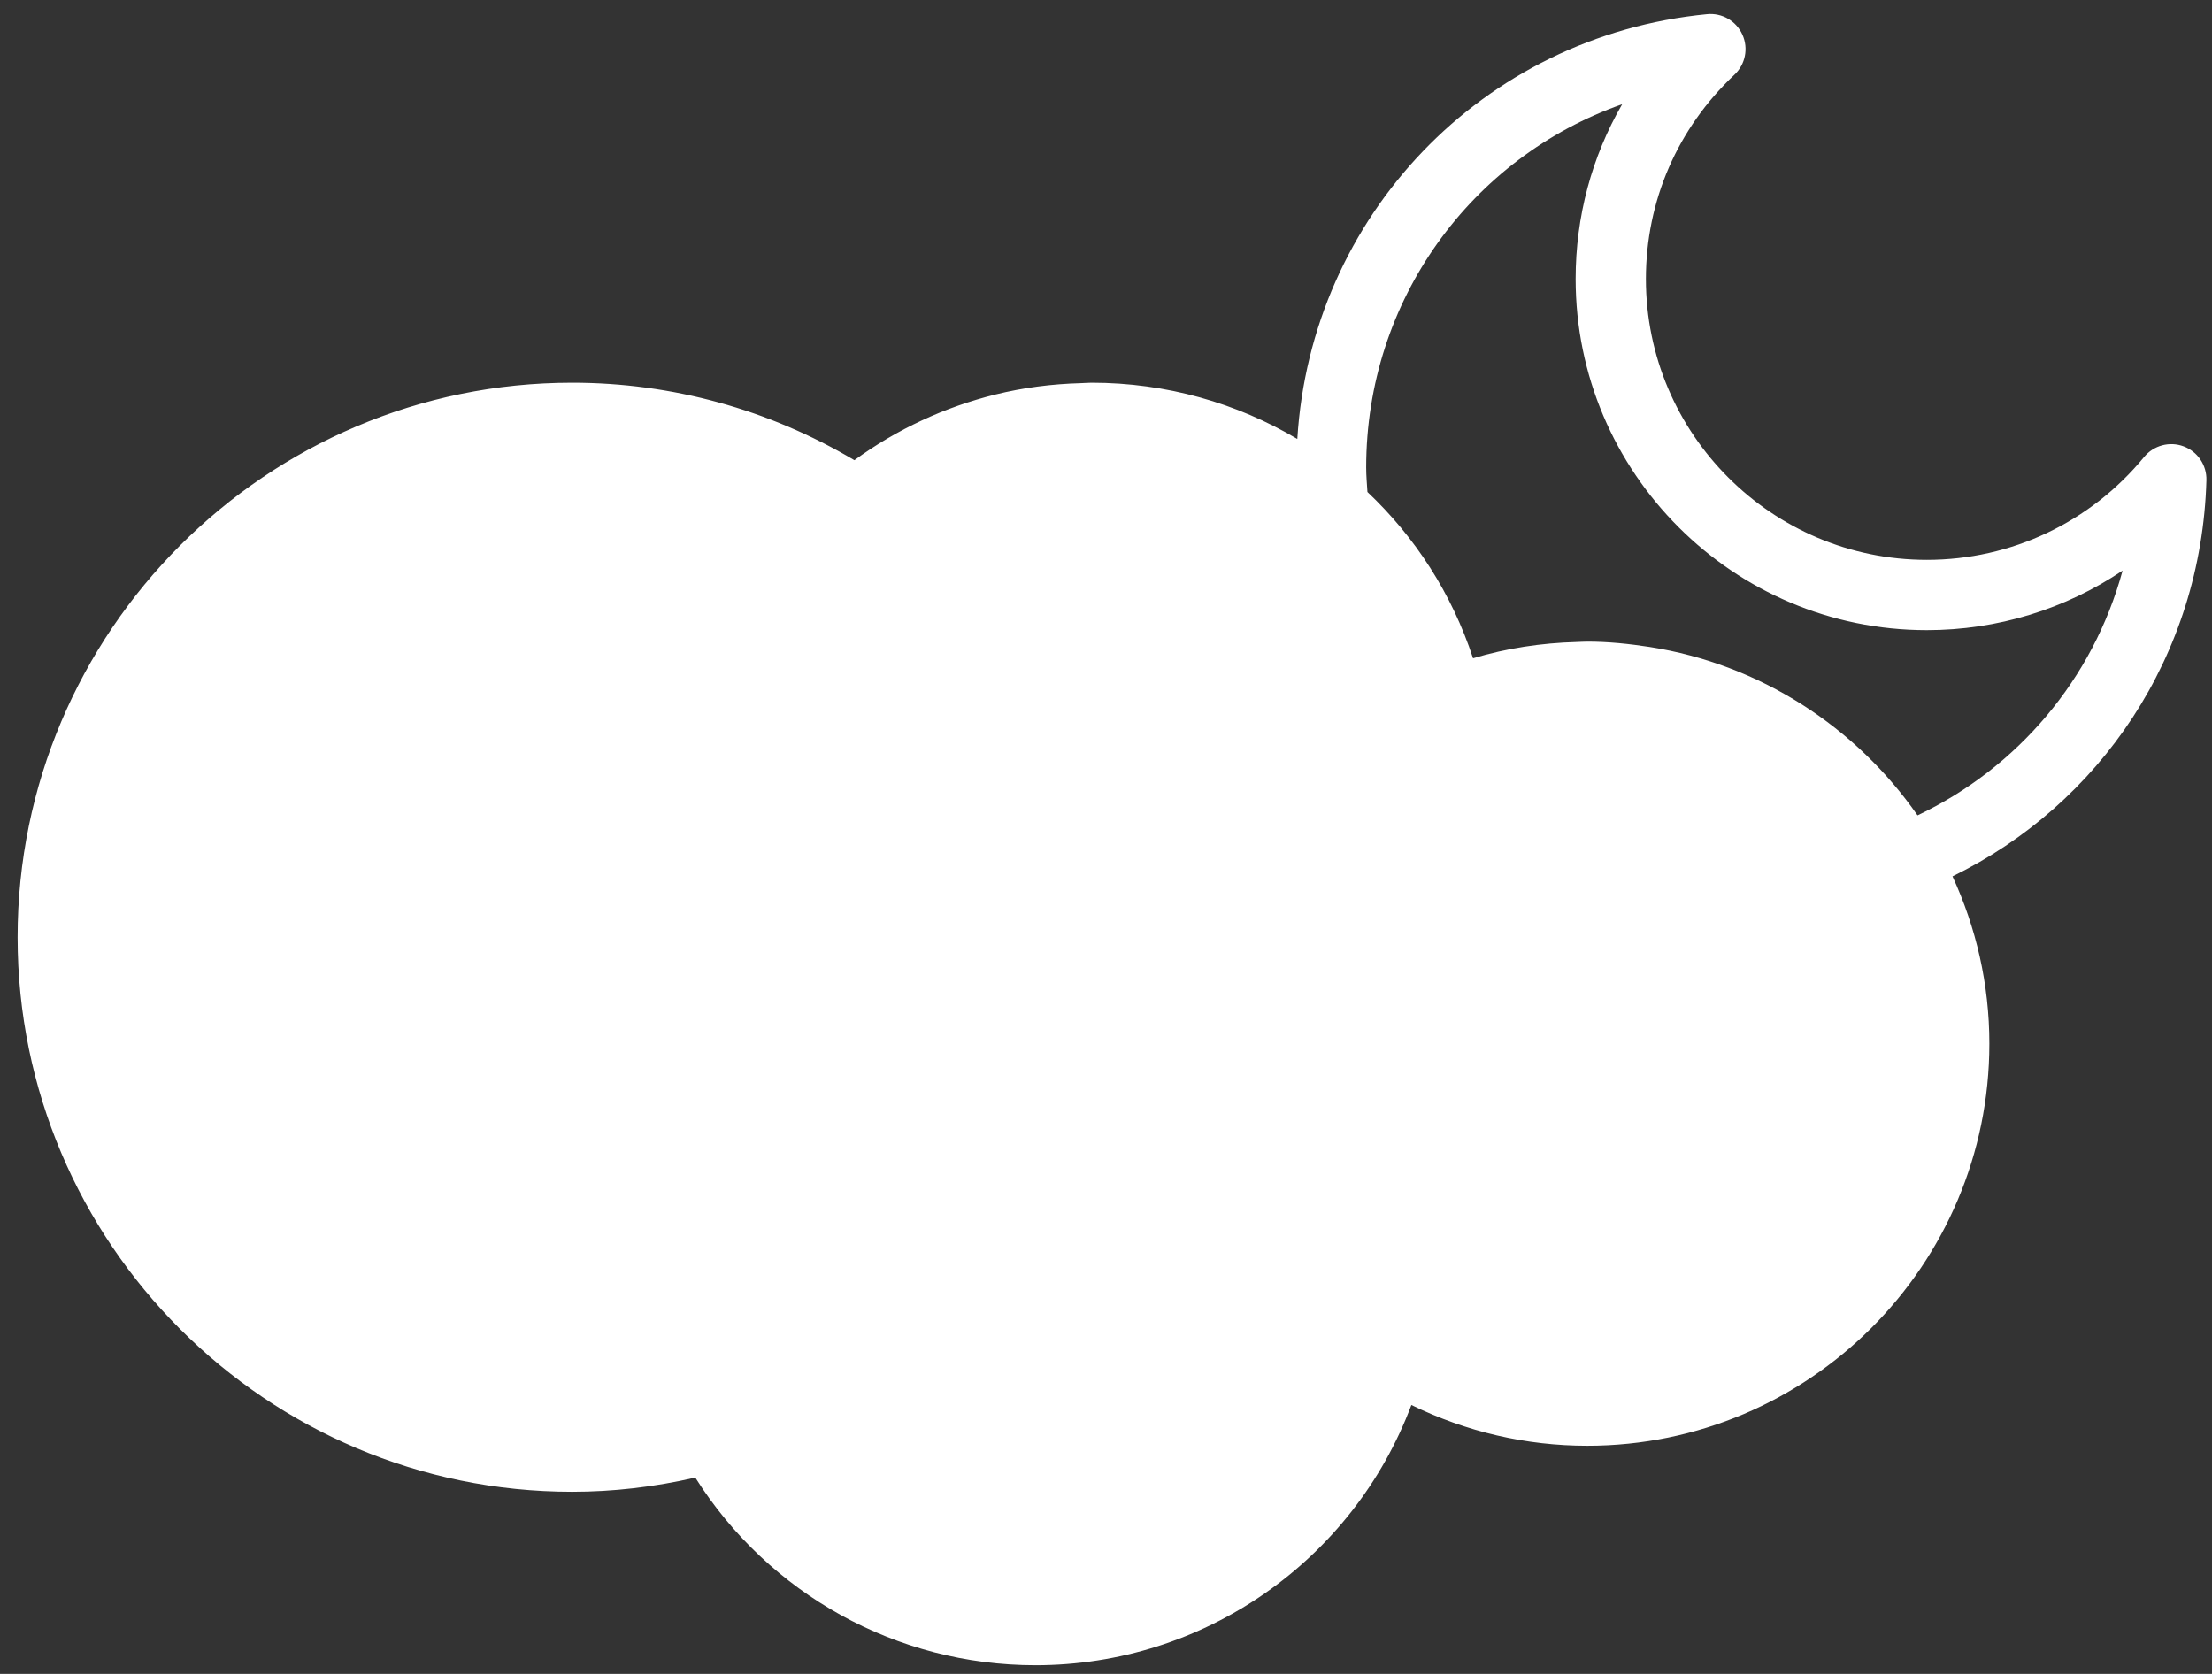 <svg width="74" height="56" viewBox="0 0 74 56" fill="none" xmlns="http://www.w3.org/2000/svg">
<rect x="0" y="0" width="74" height="56" fill="#333333" stroke="none"/>
<path d="M73.813 16.065C73.827 15.563 73.521 15.109 73.049 14.932C72.581 14.757 72.049 14.899 71.73 15.287C69.935 17.475 67.286 18.73 64.46 18.73C59.278 18.73 55.062 14.515 55.062 9.333C55.062 6.725 56.115 4.297 58.025 2.498C58.391 2.153 58.498 1.614 58.29 1.158C58.082 0.699 57.608 0.424 57.107 0.474C49.586 1.203 43.856 7.236 43.4 14.685C41.378 13.486 39.022 12.804 36.516 12.804C36.397 12.804 36.279 12.816 36.16 12.819C35.19 12.845 34.231 12.969 33.298 13.199C31.606 13.618 30 14.36 28.583 15.396C25.722 13.698 22.476 12.804 19.141 12.804C8.912 12.804 0.589 21.126 0.589 31.357C0.589 41.586 8.912 49.907 19.141 49.907C20.506 49.907 21.887 49.748 23.26 49.432C25.717 53.327 29.996 55.71 34.64 55.71C40.289 55.71 45.265 52.198 47.216 47.004C49.047 47.9 51.055 48.368 53.1 48.368C60.517 48.368 66.552 42.334 66.552 34.916C66.552 32.916 66.105 31.023 65.319 29.318C70.239 26.916 73.649 21.948 73.813 16.065ZM64.149 27.278C62.094 24.323 58.89 22.223 55.183 21.643C54.502 21.538 53.81 21.465 53.1 21.465C52.977 21.465 52.856 21.475 52.733 21.478C51.559 21.51 50.402 21.687 49.279 22.022C48.566 19.849 47.334 17.959 45.746 16.459C45.729 16.187 45.704 15.916 45.704 15.638C45.704 10.044 49.222 5.263 54.268 3.487C53.252 5.245 52.711 7.242 52.711 9.334C52.711 15.813 57.981 21.081 64.459 21.081C66.826 21.081 69.095 20.377 71.009 19.089C70.017 22.735 67.482 25.697 64.149 27.278Z" fill="white"/>
</svg>

